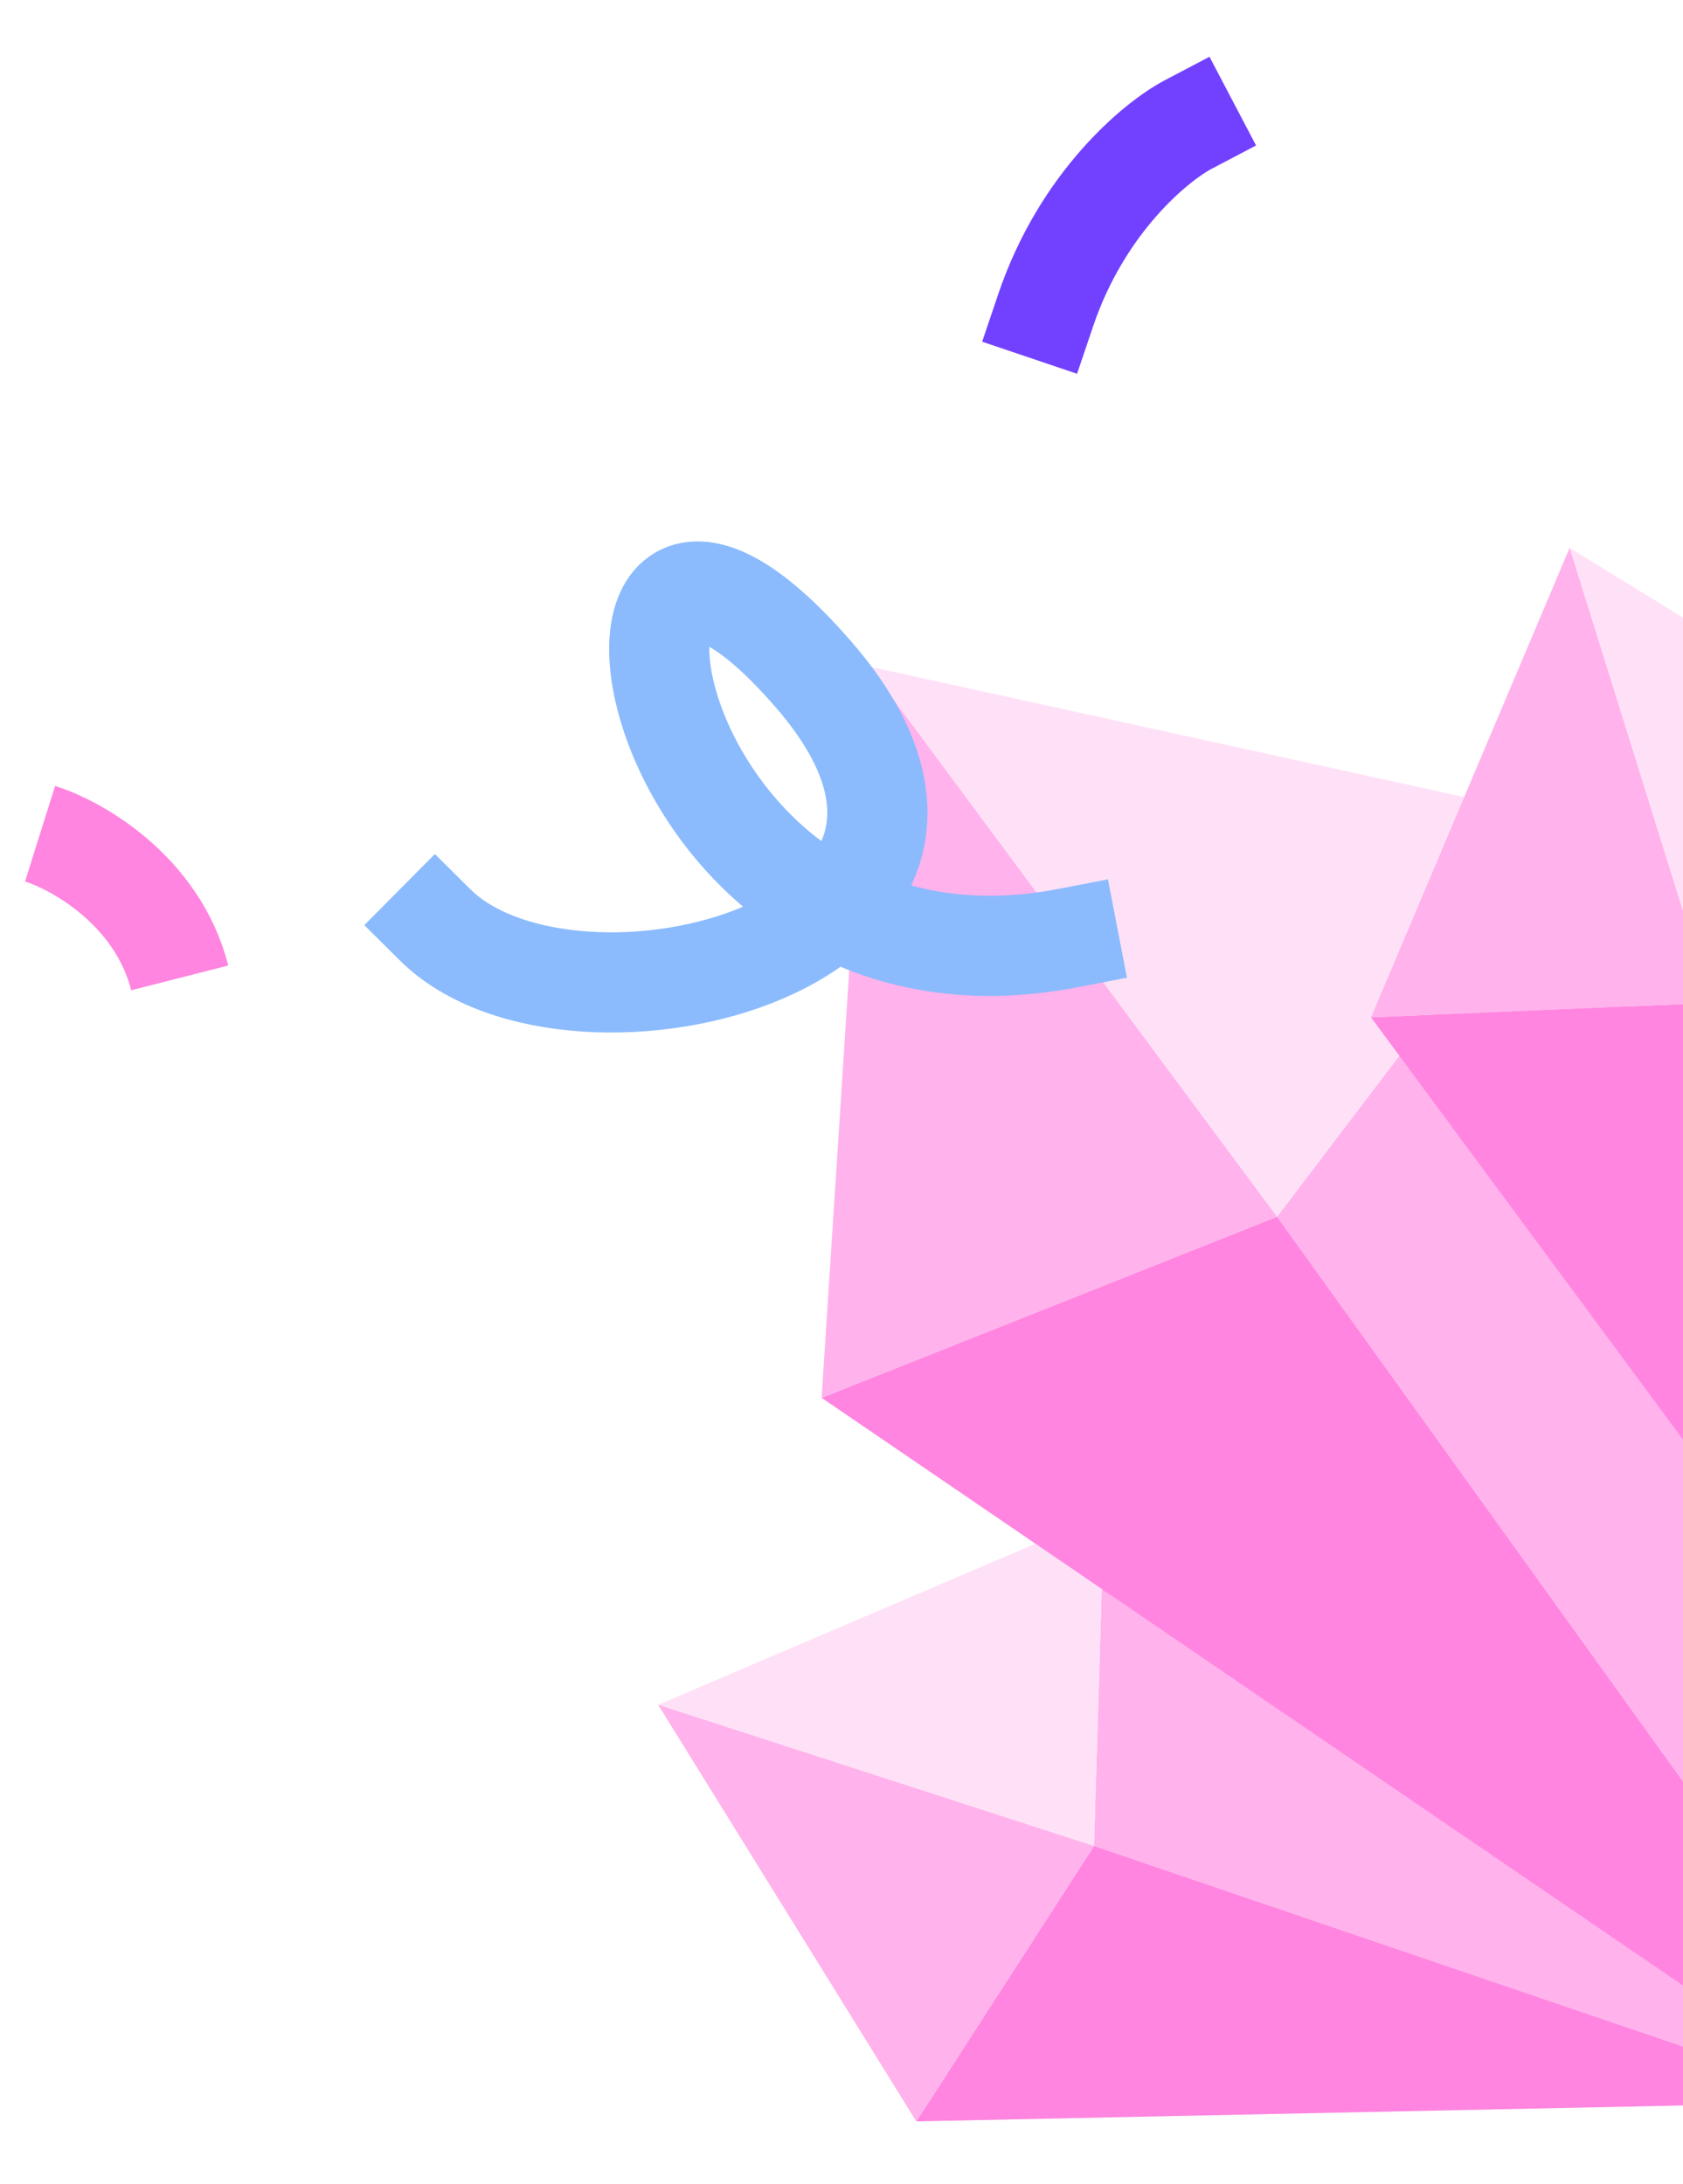 <svg width="168" height="218" viewBox="0 0 168 218" fill="none" xmlns="http://www.w3.org/2000/svg">
<path d="M110.2 151.167L184.296 209.821L109.206 184.257L110.2 151.167Z" fill="#FFB2EB"/>
<path d="M109.205 184.257L184.295 209.82L91.468 211.748L109.205 184.257Z" fill="#FF85E0"/>
<path d="M65.697 170.165L110.199 151.167L109.206 184.257L65.697 170.165Z" fill="#FFE1F7"/>
<path d="M65.697 170.164L109.206 184.257L91.468 211.748L65.697 170.164Z" fill="#FFB2EB"/>
<path d="M157.408 82.026L196.706 217.76L127.474 121.451L157.408 82.026Z" fill="#FFB2EB"/>
<path d="M127.474 121.45L196.706 217.759L82.014 139.523L127.474 121.45Z" fill="#FF85E0"/>
<path d="M86.735 66.523L157.408 82.026L127.474 121.451L86.735 66.523Z" fill="#FFE1F7"/>
<path d="M86.735 66.523L127.474 121.451L82.013 139.524L86.735 66.523Z" fill="#FFB2EB"/>
<path d="M199.553 81.059L194.267 179.217L170.858 100.096L199.553 81.059Z" fill="#FFB2EB"/>
<path d="M170.858 100.096L194.267 179.217L136.858 101.552L170.858 100.096Z" fill="#FF85E0"/>
<path d="M156.684 54.684L199.553 81.059L170.858 100.096L156.684 54.684Z" fill="#FFE1F7"/>
<path d="M156.684 54.684L170.858 100.096L136.858 101.552L156.684 54.684Z" fill="#FFB2EB"/>
<path d="M43.437 92.318C57.234 106.006 104.483 94.253 81.262 67.387C54.495 36.419 62.211 102.219 106.638 93.631" stroke="#8BBBFD" stroke-width="10" stroke-linecap="square"/>
<path d="M4 83.217C7.723 84.388 15.724 88.906 17.941 97.609" stroke="#FF85E0" stroke-width="10"/>
<path d="M118.631 12.418C115.395 14.117 108.015 20.207 104.379 30.971" stroke="#7241FF" stroke-width="10" stroke-linecap="square"/>
</svg>

